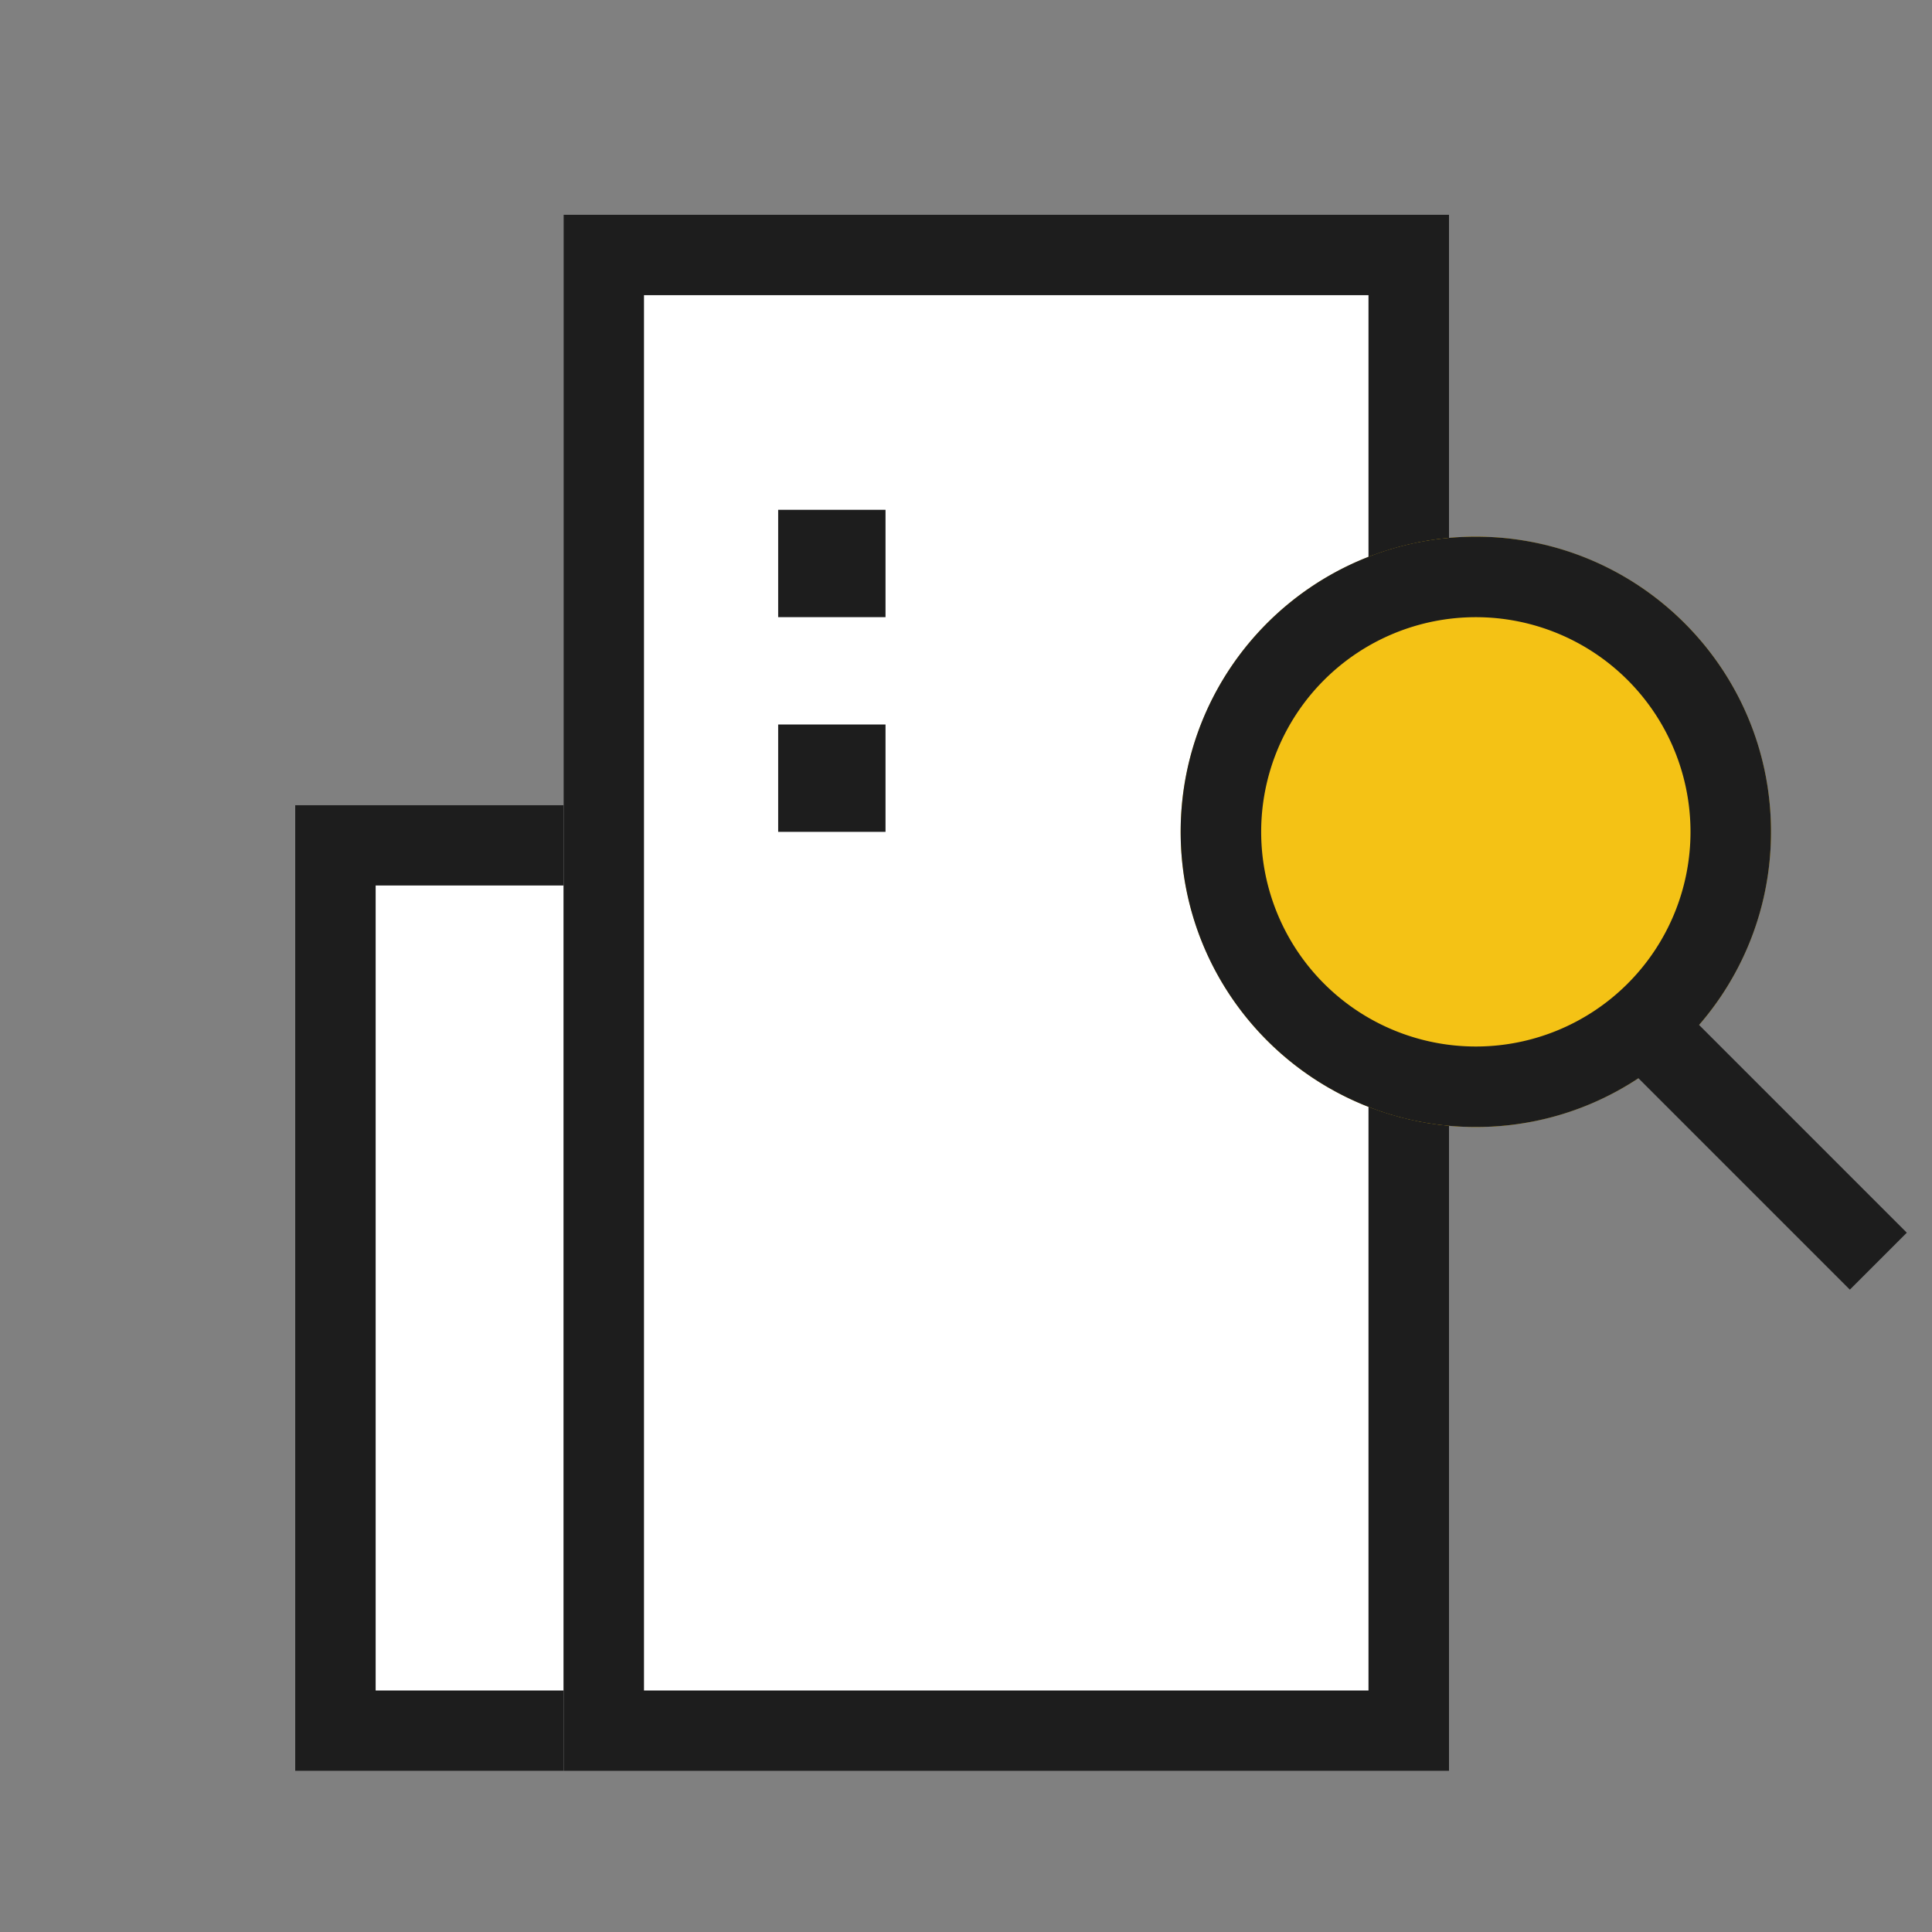 <svg  viewBox="0 0 64 64" xmlns="http://www.w3.org/2000/svg">
    <rect x="0" y="0" width="64" height="64" fill="#808080" stroke="none"/>
    <g fill-rule="nonzero" fill="none">
        <path fill="#FFF" d="M9.778 26.667h26.667v32H9.778z"/>
        <path d="M36.444 26.667v32H9.778v-32h26.666zm-2.666 2.666H12.444V56h21.334V29.333z" fill="#1D1D1D"/>
        <path fill="#FFF" d="M18.667 7.111H48v51.556H18.667z"/>
        <path d="M48 7.111v51.556H18.667V7.11H48zm-2.667 2.667h-24V56h24V9.778z" fill="#1D1D1D"/>
        <path fill="#1D1D1D" d="M25.778 24h3.556v3.556h-3.556zM25.778 16.888h3.556v3.556h-3.556z"/>
        <g transform="translate(39.111 17.778)">
            <circle fill="#F4C215" cx="9.778" cy="9.778" r="9.778"/>
            <path d="M9.778 0c5.4 0 9.778 4.378 9.778 9.778s-4.378 9.778-9.778 9.778S0 15.178 0 9.778 4.378 0 9.778 0zm0 2.667a7.111 7.111 0 1 0 0 14.222 7.111 7.111 0 0 0 0-14.222z" fill="#1D1D1D"/>
            <path fill="#1D1D1D" d="m16.054 15.057 8 8-1.886 1.886-8-8z"/>
        </g>
    </g>
</svg>
